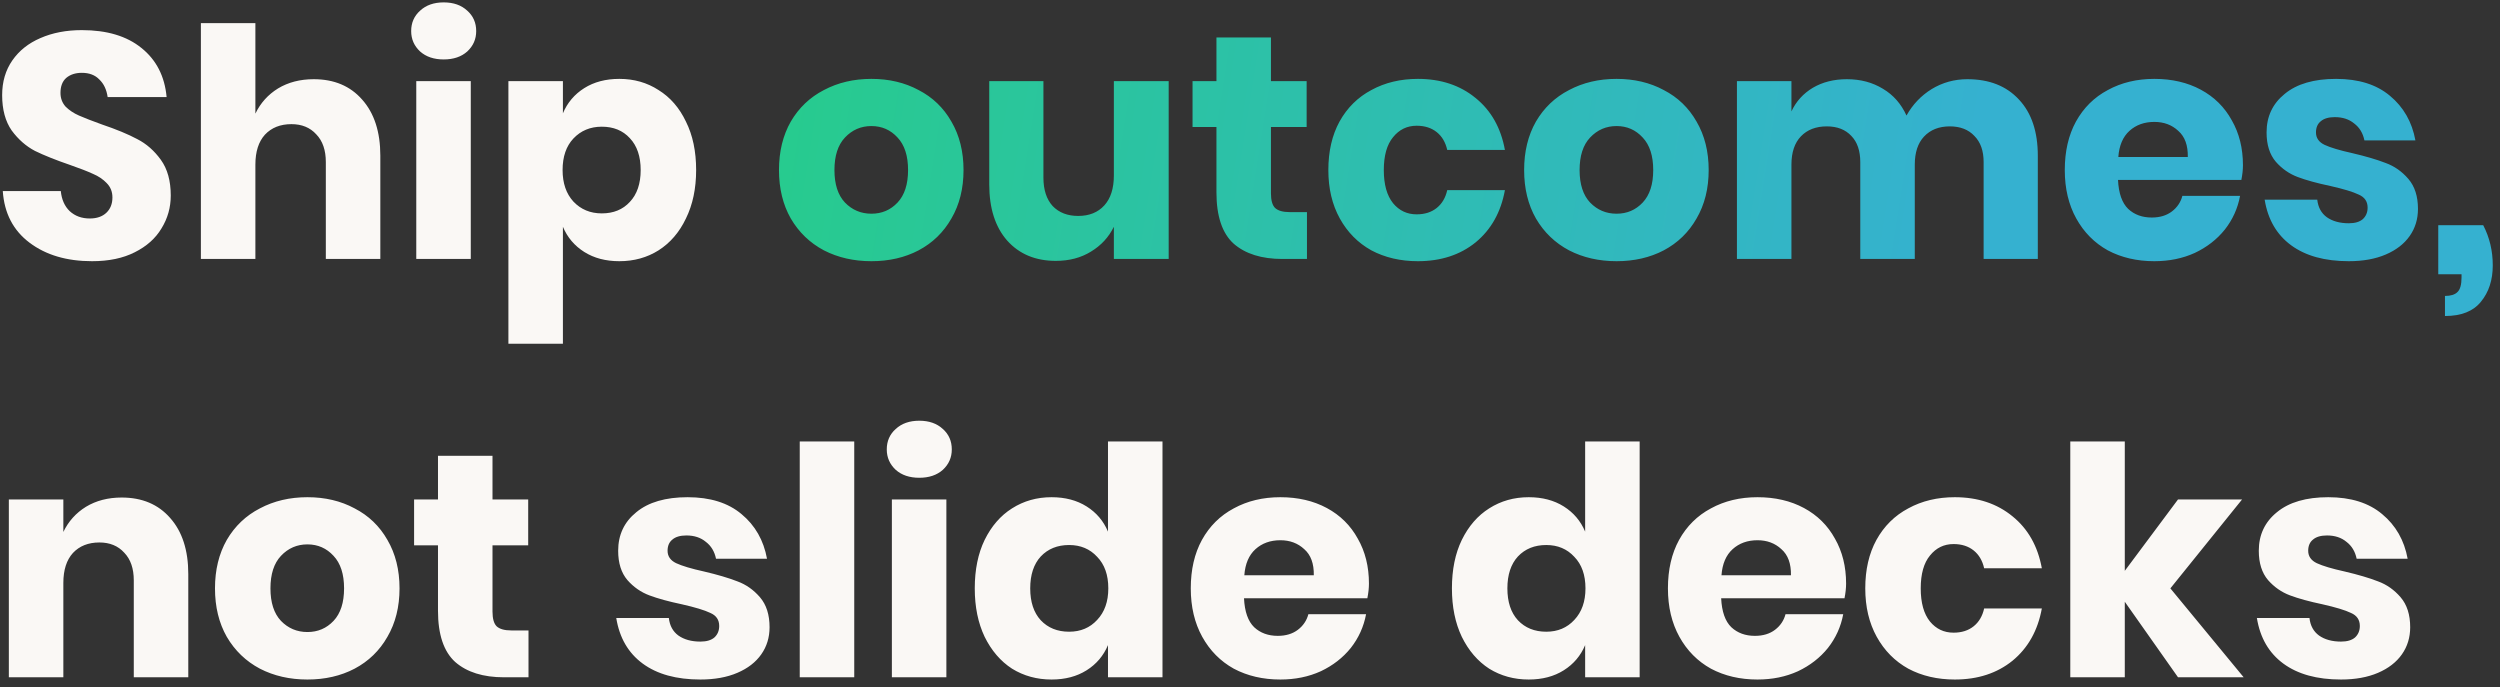 <svg width="251" height="69" viewBox="0 0 251 69" fill="none" xmlns="http://www.w3.org/2000/svg">
<rect x="0" y="0" width="251" height="69" fill="#333333" stroke="none"/>
<path d="M17.144 19.632C17.144 20.827 16.835 21.925 16.216 22.928C15.619 23.931 14.723 24.731 13.528 25.328C12.355 25.925 10.925 26.224 9.24 26.224C6.701 26.224 4.611 25.605 2.968 24.368C1.325 23.131 0.429 21.403 0.28 19.184H6.104C6.189 20.037 6.488 20.709 7 21.2C7.533 21.691 8.205 21.936 9.016 21.936C9.72 21.936 10.275 21.744 10.68 21.36C11.085 20.976 11.288 20.464 11.288 19.824C11.288 19.248 11.096 18.768 10.712 18.384C10.349 18 9.891 17.691 9.336 17.456C8.781 17.2 8.013 16.901 7.032 16.56C5.603 16.069 4.429 15.6 3.512 15.152C2.616 14.683 1.837 14 1.176 13.104C0.536 12.187 0.216 11.003 0.216 9.552C0.216 8.208 0.557 7.045 1.24 6.064C1.923 5.083 2.861 4.336 4.056 3.824C5.272 3.291 6.659 3.024 8.216 3.024C10.733 3.024 12.728 3.621 14.2 4.816C15.693 6.011 16.536 7.653 16.728 9.744H10.808C10.701 8.997 10.424 8.411 9.976 7.984C9.549 7.536 8.963 7.312 8.216 7.312C7.576 7.312 7.053 7.483 6.648 7.824C6.264 8.165 6.072 8.667 6.072 9.328C6.072 9.861 6.243 10.32 6.584 10.704C6.947 11.067 7.395 11.365 7.928 11.6C8.461 11.835 9.229 12.133 10.232 12.496C11.683 12.987 12.867 13.477 13.784 13.968C14.701 14.437 15.491 15.131 16.152 16.048C16.813 16.965 17.144 18.16 17.144 19.632ZM31.497 7.952C33.545 7.952 35.167 8.635 36.361 10C37.577 11.365 38.185 13.243 38.185 15.632V26H32.713V16.272C32.713 15.077 32.393 14.149 31.753 13.488C31.135 12.805 30.303 12.464 29.257 12.464C28.148 12.464 27.263 12.816 26.601 13.52C25.961 14.224 25.641 15.227 25.641 16.528V26H20.169V2.32H25.641V11.408C26.153 10.341 26.911 9.499 27.913 8.88C28.937 8.261 30.132 7.952 31.497 7.952ZM41.282 3.12C41.282 2.288 41.581 1.605 42.178 1.072C42.776 0.517 43.565 0.24 44.546 0.24C45.528 0.24 46.317 0.517 46.914 1.072C47.512 1.605 47.81 2.288 47.81 3.12C47.81 3.931 47.512 4.613 46.914 5.168C46.317 5.701 45.528 5.968 44.546 5.968C43.565 5.968 42.776 5.701 42.178 5.168C41.581 4.613 41.282 3.931 41.282 3.12ZM47.266 8.144V26H41.794V8.144H47.266ZM62.18 7.92C63.652 7.92 64.964 8.293 66.116 9.04C67.29 9.765 68.207 10.821 68.868 12.208C69.551 13.573 69.892 15.195 69.892 17.072C69.892 18.928 69.551 20.549 68.868 21.936C68.207 23.323 67.29 24.389 66.116 25.136C64.964 25.861 63.652 26.224 62.18 26.224C60.815 26.224 59.642 25.915 58.66 25.296C57.679 24.677 56.964 23.835 56.516 22.768V34.512H51.044V8.144H56.516V11.376C56.964 10.309 57.679 9.467 58.66 8.848C59.642 8.229 60.815 7.92 62.18 7.92ZM60.42 12.72C59.268 12.72 58.319 13.115 57.572 13.904C56.847 14.672 56.484 15.728 56.484 17.072C56.484 18.395 56.847 19.451 57.572 20.24C58.319 21.029 59.268 21.424 60.42 21.424C61.594 21.424 62.532 21.04 63.236 20.272C63.962 19.504 64.324 18.437 64.324 17.072C64.324 15.707 63.962 14.64 63.236 13.872C62.532 13.104 61.594 12.72 60.42 12.72ZM12.216 49.952C14.264 49.952 15.885 50.635 17.08 52C18.296 53.365 18.904 55.243 18.904 57.632V68H13.432V58.272C13.432 57.077 13.112 56.149 12.472 55.488C11.853 54.805 11.021 54.464 9.976 54.464C8.867 54.464 7.981 54.816 7.32 55.52C6.68 56.224 6.36 57.227 6.36 58.528V68H0.888V50.144H6.36V53.408C6.872 52.341 7.629 51.499 8.632 50.88C9.656 50.261 10.851 49.952 12.216 49.952ZM30.865 49.92C32.636 49.92 34.214 50.293 35.601 51.04C37.009 51.765 38.108 52.821 38.897 54.208C39.708 55.595 40.113 57.216 40.113 59.072C40.113 60.928 39.708 62.549 38.897 63.936C38.108 65.323 37.009 66.389 35.601 67.136C34.214 67.861 32.636 68.224 30.865 68.224C29.094 68.224 27.505 67.861 26.097 67.136C24.689 66.389 23.58 65.323 22.769 63.936C21.98 62.549 21.585 60.928 21.585 59.072C21.585 57.216 21.98 55.595 22.769 54.208C23.58 52.821 24.689 51.765 26.097 51.04C27.505 50.293 29.094 49.92 30.865 49.92ZM30.865 54.656C29.82 54.656 28.934 55.04 28.209 55.808C27.505 56.555 27.153 57.643 27.153 59.072C27.153 60.501 27.505 61.589 28.209 62.336C28.934 63.083 29.82 63.456 30.865 63.456C31.91 63.456 32.785 63.083 33.489 62.336C34.193 61.589 34.545 60.501 34.545 59.072C34.545 57.643 34.193 56.555 33.489 55.808C32.785 55.04 31.91 54.656 30.865 54.656ZM53.062 63.296V68H50.599C48.508 68 46.876 67.488 45.703 66.464C44.55 65.419 43.974 63.701 43.974 61.312V54.752H41.575V50.144H43.974V45.76H49.447V50.144H53.031V54.752H49.447V61.408C49.447 62.112 49.585 62.603 49.862 62.88C50.161 63.157 50.652 63.296 51.334 63.296H53.062ZM69.04 49.92C71.302 49.92 73.104 50.485 74.448 51.616C75.814 52.747 76.667 54.24 77.008 56.096H71.888C71.739 55.371 71.398 54.805 70.864 54.4C70.352 53.973 69.702 53.76 68.912 53.76C68.294 53.76 67.824 53.899 67.504 54.176C67.184 54.432 67.024 54.805 67.024 55.296C67.024 55.851 67.312 56.267 67.888 56.544C68.486 56.821 69.414 57.099 70.672 57.376C72.038 57.696 73.158 58.027 74.032 58.368C74.907 58.688 75.664 59.221 76.304 59.968C76.944 60.715 77.264 61.717 77.264 62.976C77.264 64 76.987 64.907 76.432 65.696C75.878 66.485 75.078 67.104 74.032 67.552C72.987 68 71.75 68.224 70.32 68.224C67.91 68.224 65.979 67.691 64.528 66.624C63.078 65.557 62.192 64.032 61.872 62.048H67.152C67.238 62.816 67.558 63.403 68.112 63.808C68.688 64.213 69.424 64.416 70.32 64.416C70.939 64.416 71.408 64.277 71.728 64C72.048 63.701 72.208 63.317 72.208 62.848C72.208 62.229 71.91 61.792 71.312 61.536C70.736 61.259 69.787 60.971 68.464 60.672C67.142 60.395 66.054 60.096 65.2 59.776C64.347 59.456 63.611 58.944 62.992 58.24C62.374 57.515 62.064 56.533 62.064 55.296C62.064 53.696 62.672 52.405 63.888 51.424C65.104 50.421 66.822 49.92 69.04 49.92ZM85.766 44.32V68H80.294V44.32H85.766ZM89.032 45.12C89.032 44.288 89.331 43.605 89.928 43.072C90.526 42.517 91.315 42.24 92.296 42.24C93.278 42.24 94.067 42.517 94.664 43.072C95.262 43.605 95.56 44.288 95.56 45.12C95.56 45.931 95.262 46.613 94.664 47.168C94.067 47.701 93.278 47.968 92.296 47.968C91.315 47.968 90.526 47.701 89.928 47.168C89.331 46.613 89.032 45.931 89.032 45.12ZM95.016 50.144V68H89.544V50.144H95.016ZM105.578 49.92C106.944 49.92 108.117 50.229 109.098 50.848C110.08 51.467 110.794 52.309 111.242 53.376V44.32H116.714V68H111.242V64.768C110.794 65.835 110.08 66.677 109.098 67.296C108.117 67.915 106.944 68.224 105.578 68.224C104.106 68.224 102.784 67.861 101.61 67.136C100.458 66.389 99.541 65.323 98.858 63.936C98.197 62.549 97.866 60.928 97.866 59.072C97.866 57.195 98.197 55.573 98.858 54.208C99.541 52.821 100.458 51.765 101.61 51.04C102.784 50.293 104.106 49.92 105.578 49.92ZM107.338 54.72C106.165 54.72 105.216 55.104 104.49 55.872C103.786 56.64 103.434 57.707 103.434 59.072C103.434 60.437 103.786 61.504 104.49 62.272C105.216 63.04 106.165 63.424 107.338 63.424C108.49 63.424 109.429 63.029 110.154 62.24C110.901 61.451 111.274 60.395 111.274 59.072C111.274 57.728 110.901 56.672 110.154 55.904C109.429 55.115 108.49 54.72 107.338 54.72ZM137.442 58.592C137.442 59.04 137.388 59.531 137.282 60.064H124.898C124.962 61.408 125.303 62.379 125.922 62.976C126.54 63.552 127.33 63.84 128.29 63.84C129.1 63.84 129.772 63.637 130.306 63.232C130.839 62.827 131.191 62.304 131.362 61.664H137.154C136.919 62.923 136.407 64.053 135.618 65.056C134.828 66.037 133.826 66.816 132.61 67.392C131.394 67.947 130.039 68.224 128.546 68.224C126.796 68.224 125.239 67.861 123.874 67.136C122.53 66.389 121.474 65.323 120.706 63.936C119.938 62.549 119.554 60.928 119.554 59.072C119.554 57.195 119.927 55.573 120.674 54.208C121.442 52.821 122.508 51.765 123.874 51.04C125.239 50.293 126.796 49.92 128.546 49.92C130.316 49.92 131.874 50.283 133.218 51.008C134.562 51.733 135.596 52.757 136.322 54.08C137.068 55.381 137.442 56.885 137.442 58.592ZM131.906 57.76C131.927 56.587 131.607 55.712 130.946 55.136C130.306 54.539 129.506 54.24 128.546 54.24C127.543 54.24 126.711 54.539 126.05 55.136C125.388 55.733 125.015 56.608 124.93 57.76H131.906ZM153.485 49.92C154.85 49.92 156.023 50.229 157.005 50.848C157.986 51.467 158.701 52.309 159.149 53.376V44.32H164.621V68H159.149V64.768C158.701 65.835 157.986 66.677 157.005 67.296C156.023 67.915 154.85 68.224 153.485 68.224C152.013 68.224 150.69 67.861 149.516 67.136C148.365 66.389 147.447 65.323 146.765 63.936C146.103 62.549 145.773 60.928 145.773 59.072C145.773 57.195 146.103 55.573 146.765 54.208C147.447 52.821 148.365 51.765 149.516 51.04C150.69 50.293 152.013 49.92 153.485 49.92ZM155.245 54.72C154.071 54.72 153.122 55.104 152.397 55.872C151.693 56.64 151.341 57.707 151.341 59.072C151.341 60.437 151.693 61.504 152.397 62.272C153.122 63.04 154.071 63.424 155.245 63.424C156.397 63.424 157.335 63.029 158.061 62.24C158.807 61.451 159.181 60.395 159.181 59.072C159.181 57.728 158.807 56.672 158.061 55.904C157.335 55.115 156.397 54.72 155.245 54.72ZM185.348 58.592C185.348 59.04 185.295 59.531 185.188 60.064H172.804C172.868 61.408 173.209 62.379 173.828 62.976C174.447 63.552 175.236 63.84 176.196 63.84C177.007 63.84 177.679 63.637 178.212 63.232C178.745 62.827 179.097 62.304 179.268 61.664H185.06C184.825 62.923 184.313 64.053 183.524 65.056C182.735 66.037 181.732 66.816 180.516 67.392C179.3 67.947 177.945 68.224 176.452 68.224C174.703 68.224 173.145 67.861 171.78 67.136C170.436 66.389 169.38 65.323 168.612 63.936C167.844 62.549 167.46 60.928 167.46 59.072C167.46 57.195 167.833 55.573 168.58 54.208C169.348 52.821 170.415 51.765 171.78 51.04C173.145 50.293 174.703 49.92 176.452 49.92C178.223 49.92 179.78 50.283 181.124 51.008C182.468 51.733 183.503 52.757 184.228 54.08C184.975 55.381 185.348 56.885 185.348 58.592ZM179.812 57.76C179.833 56.587 179.513 55.712 178.852 55.136C178.212 54.539 177.412 54.24 176.452 54.24C175.449 54.24 174.617 54.539 173.956 55.136C173.295 55.733 172.921 56.608 172.836 57.76H179.812ZM196.265 49.92C198.569 49.92 200.499 50.56 202.057 51.84C203.614 53.099 204.595 54.837 205.001 57.056H199.209C199.038 56.288 198.686 55.691 198.153 55.264C197.619 54.837 196.947 54.624 196.137 54.624C195.177 54.624 194.387 55.008 193.769 55.776C193.15 56.523 192.841 57.621 192.841 59.072C192.841 60.523 193.15 61.632 193.769 62.4C194.387 63.147 195.177 63.52 196.137 63.52C196.947 63.52 197.619 63.307 198.153 62.88C198.686 62.453 199.038 61.856 199.209 61.088H205.001C204.595 63.307 203.614 65.056 202.057 66.336C200.499 67.595 198.569 68.224 196.265 68.224C194.515 68.224 192.958 67.861 191.593 67.136C190.249 66.389 189.193 65.323 188.424 63.936C187.657 62.549 187.273 60.928 187.273 59.072C187.273 57.195 187.646 55.573 188.393 54.208C189.161 52.821 190.227 51.765 191.593 51.04C192.958 50.293 194.515 49.92 196.265 49.92ZM218.673 68L213.329 60.416V68H207.857V44.32H213.329V57.312L218.673 50.144H225.105L217.905 59.072L225.265 68H218.673ZM233.759 49.92C236.02 49.92 237.823 50.485 239.167 51.616C240.532 52.747 241.386 54.24 241.727 56.096H236.607C236.458 55.371 236.116 54.805 235.583 54.4C235.071 53.973 234.42 53.76 233.631 53.76C233.012 53.76 232.543 53.899 232.223 54.176C231.903 54.432 231.743 54.805 231.743 55.296C231.743 55.851 232.031 56.267 232.607 56.544C233.204 56.821 234.132 57.099 235.391 57.376C236.756 57.696 237.876 58.027 238.751 58.368C239.626 58.688 240.383 59.221 241.023 59.968C241.663 60.715 241.983 61.717 241.983 62.976C241.983 64 241.706 64.907 241.151 65.696C240.596 66.485 239.796 67.104 238.751 67.552C237.706 68 236.468 68.224 235.039 68.224C232.628 68.224 230.698 67.691 229.247 66.624C227.796 65.557 226.911 64.032 226.591 62.048H231.871C231.956 62.816 232.276 63.403 232.831 63.808C233.407 64.213 234.143 64.416 235.039 64.416C235.658 64.416 236.127 64.277 236.447 64C236.767 63.701 236.927 63.317 236.927 62.848C236.927 62.229 236.628 61.792 236.031 61.536C235.455 61.259 234.506 60.971 233.183 60.672C231.86 60.395 230.772 60.096 229.919 59.776C229.066 59.456 228.33 58.944 227.711 58.24C227.092 57.515 226.783 56.533 226.783 55.296C226.783 53.696 227.391 52.405 228.607 51.424C229.823 50.421 231.54 49.92 233.759 49.92Z" fill="#FAF8F5"/>
<path d="M87.49 7.92C89.261 7.92 90.839 8.293 92.226 9.04C93.634 9.765 94.733 10.821 95.522 12.208C96.333 13.595 96.738 15.216 96.738 17.072C96.738 18.928 96.333 20.549 95.522 21.936C94.733 23.323 93.634 24.389 92.226 25.136C90.839 25.861 89.261 26.224 87.49 26.224C85.719 26.224 84.13 25.861 82.722 25.136C81.314 24.389 80.205 23.323 79.394 21.936C78.605 20.549 78.21 18.928 78.21 17.072C78.21 15.216 78.605 13.595 79.394 12.208C80.205 10.821 81.314 9.765 82.722 9.04C84.13 8.293 85.719 7.92 87.49 7.92ZM87.49 12.656C86.445 12.656 85.559 13.04 84.834 13.808C84.13 14.555 83.778 15.643 83.778 17.072C83.778 18.501 84.13 19.589 84.834 20.336C85.559 21.083 86.445 21.456 87.49 21.456C88.535 21.456 89.41 21.083 90.114 20.336C90.818 19.589 91.17 18.501 91.17 17.072C91.17 15.643 90.818 14.555 90.114 13.808C89.41 13.04 88.535 12.656 87.49 12.656ZM117.336 8.144V26H111.832V22.768C111.32 23.813 110.552 24.645 109.528 25.264C108.525 25.883 107.352 26.192 106.008 26.192C103.96 26.192 102.328 25.509 101.112 24.144C99.917 22.779 99.32 20.901 99.32 18.512V8.144H104.76V17.84C104.76 19.056 105.069 20.005 105.688 20.688C106.328 21.349 107.181 21.68 108.248 21.68C109.357 21.68 110.232 21.328 110.872 20.624C111.512 19.92 111.832 18.917 111.832 17.616V8.144H117.336ZM131.219 21.296V26H128.755C126.664 26 125.032 25.488 123.859 24.464C122.707 23.419 122.131 21.701 122.131 19.312V12.752H119.731V8.144H122.131V3.76H127.603V8.144H131.187V12.752H127.603V19.408C127.603 20.112 127.741 20.603 128.019 20.88C128.317 21.157 128.808 21.296 129.491 21.296H131.219ZM142.358 7.92C144.662 7.92 146.593 8.56 148.15 9.84C149.708 11.099 150.689 12.837 151.094 15.056H145.302C145.132 14.288 144.78 13.691 144.246 13.264C143.713 12.837 143.041 12.624 142.23 12.624C141.27 12.624 140.481 13.008 139.862 13.776C139.244 14.523 138.934 15.621 138.934 17.072C138.934 18.523 139.244 19.632 139.862 20.4C140.481 21.147 141.27 21.52 142.23 21.52C143.041 21.52 143.713 21.307 144.246 20.88C144.78 20.453 145.132 19.856 145.302 19.088H151.094C150.689 21.307 149.708 23.056 148.15 24.336C146.593 25.595 144.662 26.224 142.358 26.224C140.609 26.224 139.052 25.861 137.686 25.136C136.342 24.389 135.286 23.323 134.518 21.936C133.75 20.549 133.366 18.928 133.366 17.072C133.366 15.195 133.74 13.573 134.486 12.208C135.254 10.821 136.321 9.765 137.686 9.04C139.052 8.293 140.609 7.92 142.358 7.92ZM162.303 7.92C164.073 7.92 165.652 8.293 167.039 9.04C168.447 9.765 169.545 10.821 170.335 12.208C171.145 13.595 171.551 15.216 171.551 17.072C171.551 18.928 171.145 20.549 170.335 21.936C169.545 23.323 168.447 24.389 167.039 25.136C165.652 25.861 164.073 26.224 162.303 26.224C160.532 26.224 158.943 25.861 157.535 25.136C156.127 24.389 155.017 23.323 154.207 21.936C153.417 20.549 153.023 18.928 153.023 17.072C153.023 15.216 153.417 13.595 154.207 12.208C155.017 10.821 156.127 9.765 157.535 9.04C158.943 8.293 160.532 7.92 162.303 7.92ZM162.303 12.656C161.257 12.656 160.372 13.04 159.647 13.808C158.943 14.555 158.591 15.643 158.591 17.072C158.591 18.501 158.943 19.589 159.647 20.336C160.372 21.083 161.257 21.456 162.303 21.456C163.348 21.456 164.223 21.083 164.927 20.336C165.631 19.589 165.983 18.501 165.983 17.072C165.983 15.643 165.631 14.555 164.927 13.808C164.223 13.04 163.348 12.656 162.303 12.656ZM197.524 7.952C199.721 7.952 201.449 8.635 202.708 10C203.967 11.344 204.596 13.221 204.596 15.632V26H199.156V16.272C199.156 15.141 198.847 14.267 198.228 13.648C197.631 13.008 196.809 12.688 195.764 12.688C194.676 12.688 193.812 13.029 193.172 13.712C192.553 14.373 192.244 15.312 192.244 16.528V26H186.772V16.272C186.772 15.141 186.473 14.267 185.876 13.648C185.279 13.008 184.457 12.688 183.412 12.688C182.324 12.688 181.46 13.019 180.82 13.68C180.18 14.341 179.86 15.291 179.86 16.528V26H174.388V8.144H179.86V11.184C180.329 10.181 181.044 9.392 182.004 8.816C182.985 8.24 184.127 7.952 185.428 7.952C186.793 7.952 187.999 8.272 189.044 8.912C190.089 9.531 190.879 10.427 191.412 11.6C192.031 10.491 192.873 9.605 193.94 8.944C195.028 8.283 196.223 7.952 197.524 7.952ZM225.192 16.592C225.192 17.04 225.138 17.531 225.032 18.064H212.648C212.712 19.408 213.053 20.379 213.672 20.976C214.29 21.552 215.08 21.84 216.04 21.84C216.85 21.84 217.522 21.637 218.056 21.232C218.589 20.827 218.941 20.304 219.112 19.664H224.904C224.669 20.923 224.157 22.053 223.368 23.056C222.578 24.037 221.576 24.816 220.36 25.392C219.144 25.947 217.789 26.224 216.296 26.224C214.546 26.224 212.989 25.861 211.624 25.136C210.28 24.389 209.224 23.323 208.456 21.936C207.688 20.549 207.304 18.928 207.304 17.072C207.304 15.195 207.677 13.573 208.424 12.208C209.192 10.821 210.258 9.765 211.624 9.04C212.989 8.293 214.546 7.92 216.296 7.92C218.066 7.92 219.624 8.283 220.968 9.008C222.312 9.733 223.346 10.757 224.072 12.08C224.818 13.381 225.192 14.885 225.192 16.592ZM219.656 15.76C219.677 14.587 219.357 13.712 218.696 13.136C218.056 12.539 217.256 12.24 216.296 12.24C215.293 12.24 214.461 12.539 213.8 13.136C213.138 13.733 212.765 14.608 212.68 15.76H219.656ZM234.54 7.92C236.802 7.92 238.604 8.485 239.948 9.616C241.314 10.747 242.167 12.24 242.508 14.096H237.388C237.239 13.371 236.898 12.805 236.364 12.4C235.852 11.973 235.202 11.76 234.412 11.76C233.794 11.76 233.324 11.899 233.004 12.176C232.684 12.432 232.524 12.805 232.524 13.296C232.524 13.851 232.812 14.267 233.388 14.544C233.986 14.821 234.914 15.099 236.172 15.376C237.538 15.696 238.658 16.027 239.532 16.368C240.407 16.688 241.164 17.221 241.804 17.968C242.444 18.715 242.764 19.717 242.764 20.976C242.764 22 242.487 22.907 241.932 23.696C241.378 24.485 240.578 25.104 239.532 25.552C238.487 26 237.25 26.224 235.82 26.224C233.41 26.224 231.479 25.691 230.028 24.624C228.578 23.557 227.692 22.032 227.372 20.048H232.652C232.738 20.816 233.058 21.403 233.612 21.808C234.188 22.213 234.924 22.416 235.82 22.416C236.439 22.416 236.908 22.277 237.228 22C237.548 21.701 237.708 21.317 237.708 20.848C237.708 20.229 237.41 19.792 236.812 19.536C236.236 19.259 235.287 18.971 233.964 18.672C232.642 18.395 231.554 18.096 230.7 17.776C229.847 17.456 229.111 16.944 228.492 16.24C227.874 15.515 227.564 14.533 227.564 13.296C227.564 11.696 228.172 10.405 229.388 9.424C230.604 8.421 232.322 7.92 234.54 7.92ZM249.314 22.608C249.954 23.845 250.274 25.189 250.274 26.64C250.274 28.112 249.88 29.328 249.09 30.288C248.322 31.248 247.117 31.728 245.474 31.728V29.712C246.05 29.712 246.466 29.584 246.722 29.328C247 29.072 247.138 28.581 247.138 27.856V27.536H244.802V22.608H249.314Z" fill="url(#paint0_linear_436_25745)"/>
<defs>
<linearGradient id="paint0_linear_436_25745" x1="70.61" y1="0.325" x2="197.688" y2="20.402" gradientUnits="userSpaceOnUse">
<stop stop-color="#26CD89"/>
<stop offset="1" stop-color="#35B1D0"/>
</linearGradient>
</defs>
</svg>
